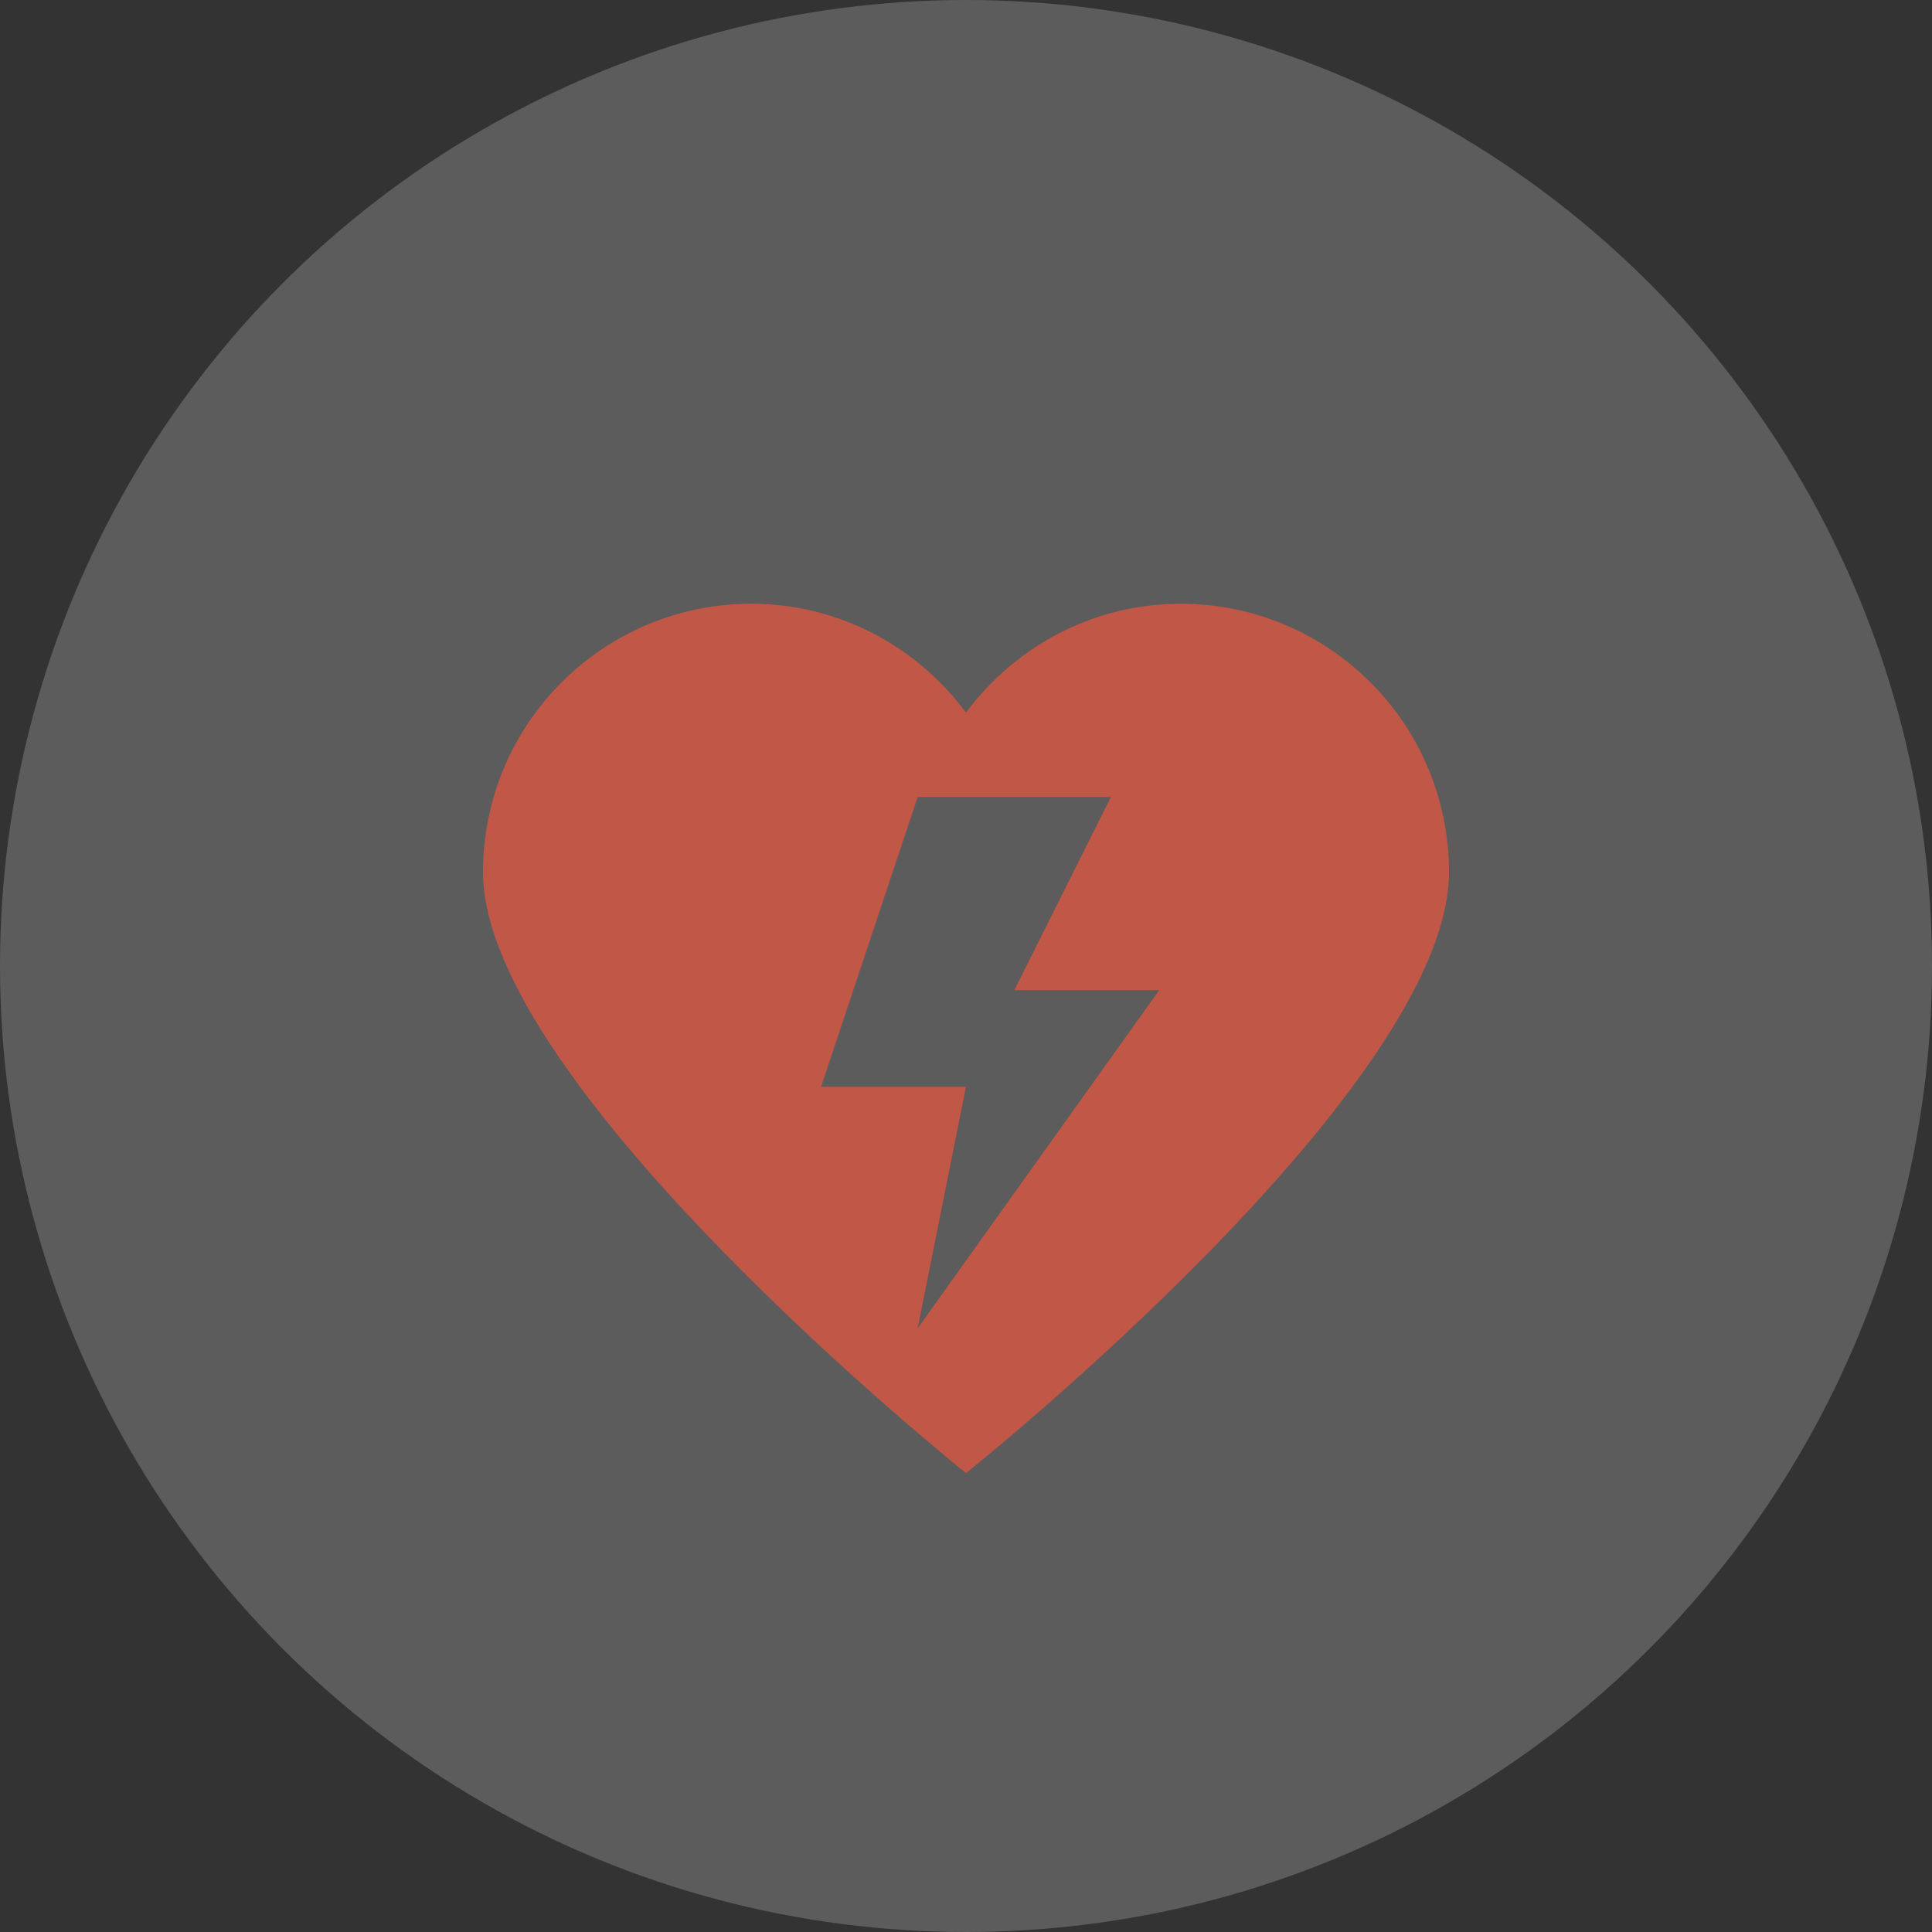 <svg width="16" height="16" viewBox="0 0 16 16">
  <rect x="0" y="0" width="16" height="16" fill="#333333" stroke="none"/>
  <g fill="none" fill-rule="evenodd">
    <circle cx="8" cy="8" r="8" fill="#FFF" opacity=".2"/>
    <path fill="#C15746" fill-rule="nonzero" d="M9.778,5 C9.048,5 8.405,5.357 8,5.901 C7.595,5.357 6.952,5 6.222,5 C4.995,5 4,5.995 4,7.222 C4,9 8,12.2 8,12.2 C8,12.2 12,9.01 12,7.222 C12,5.995 11.005,5 9.778,5 Z M7.6,11 L8,9 L6.8,9 L7.6,6.6 L9.2,6.6 L8.4,8.2 L9.6,8.2 L7.6,11 Z"/>
  </g>
</svg>
